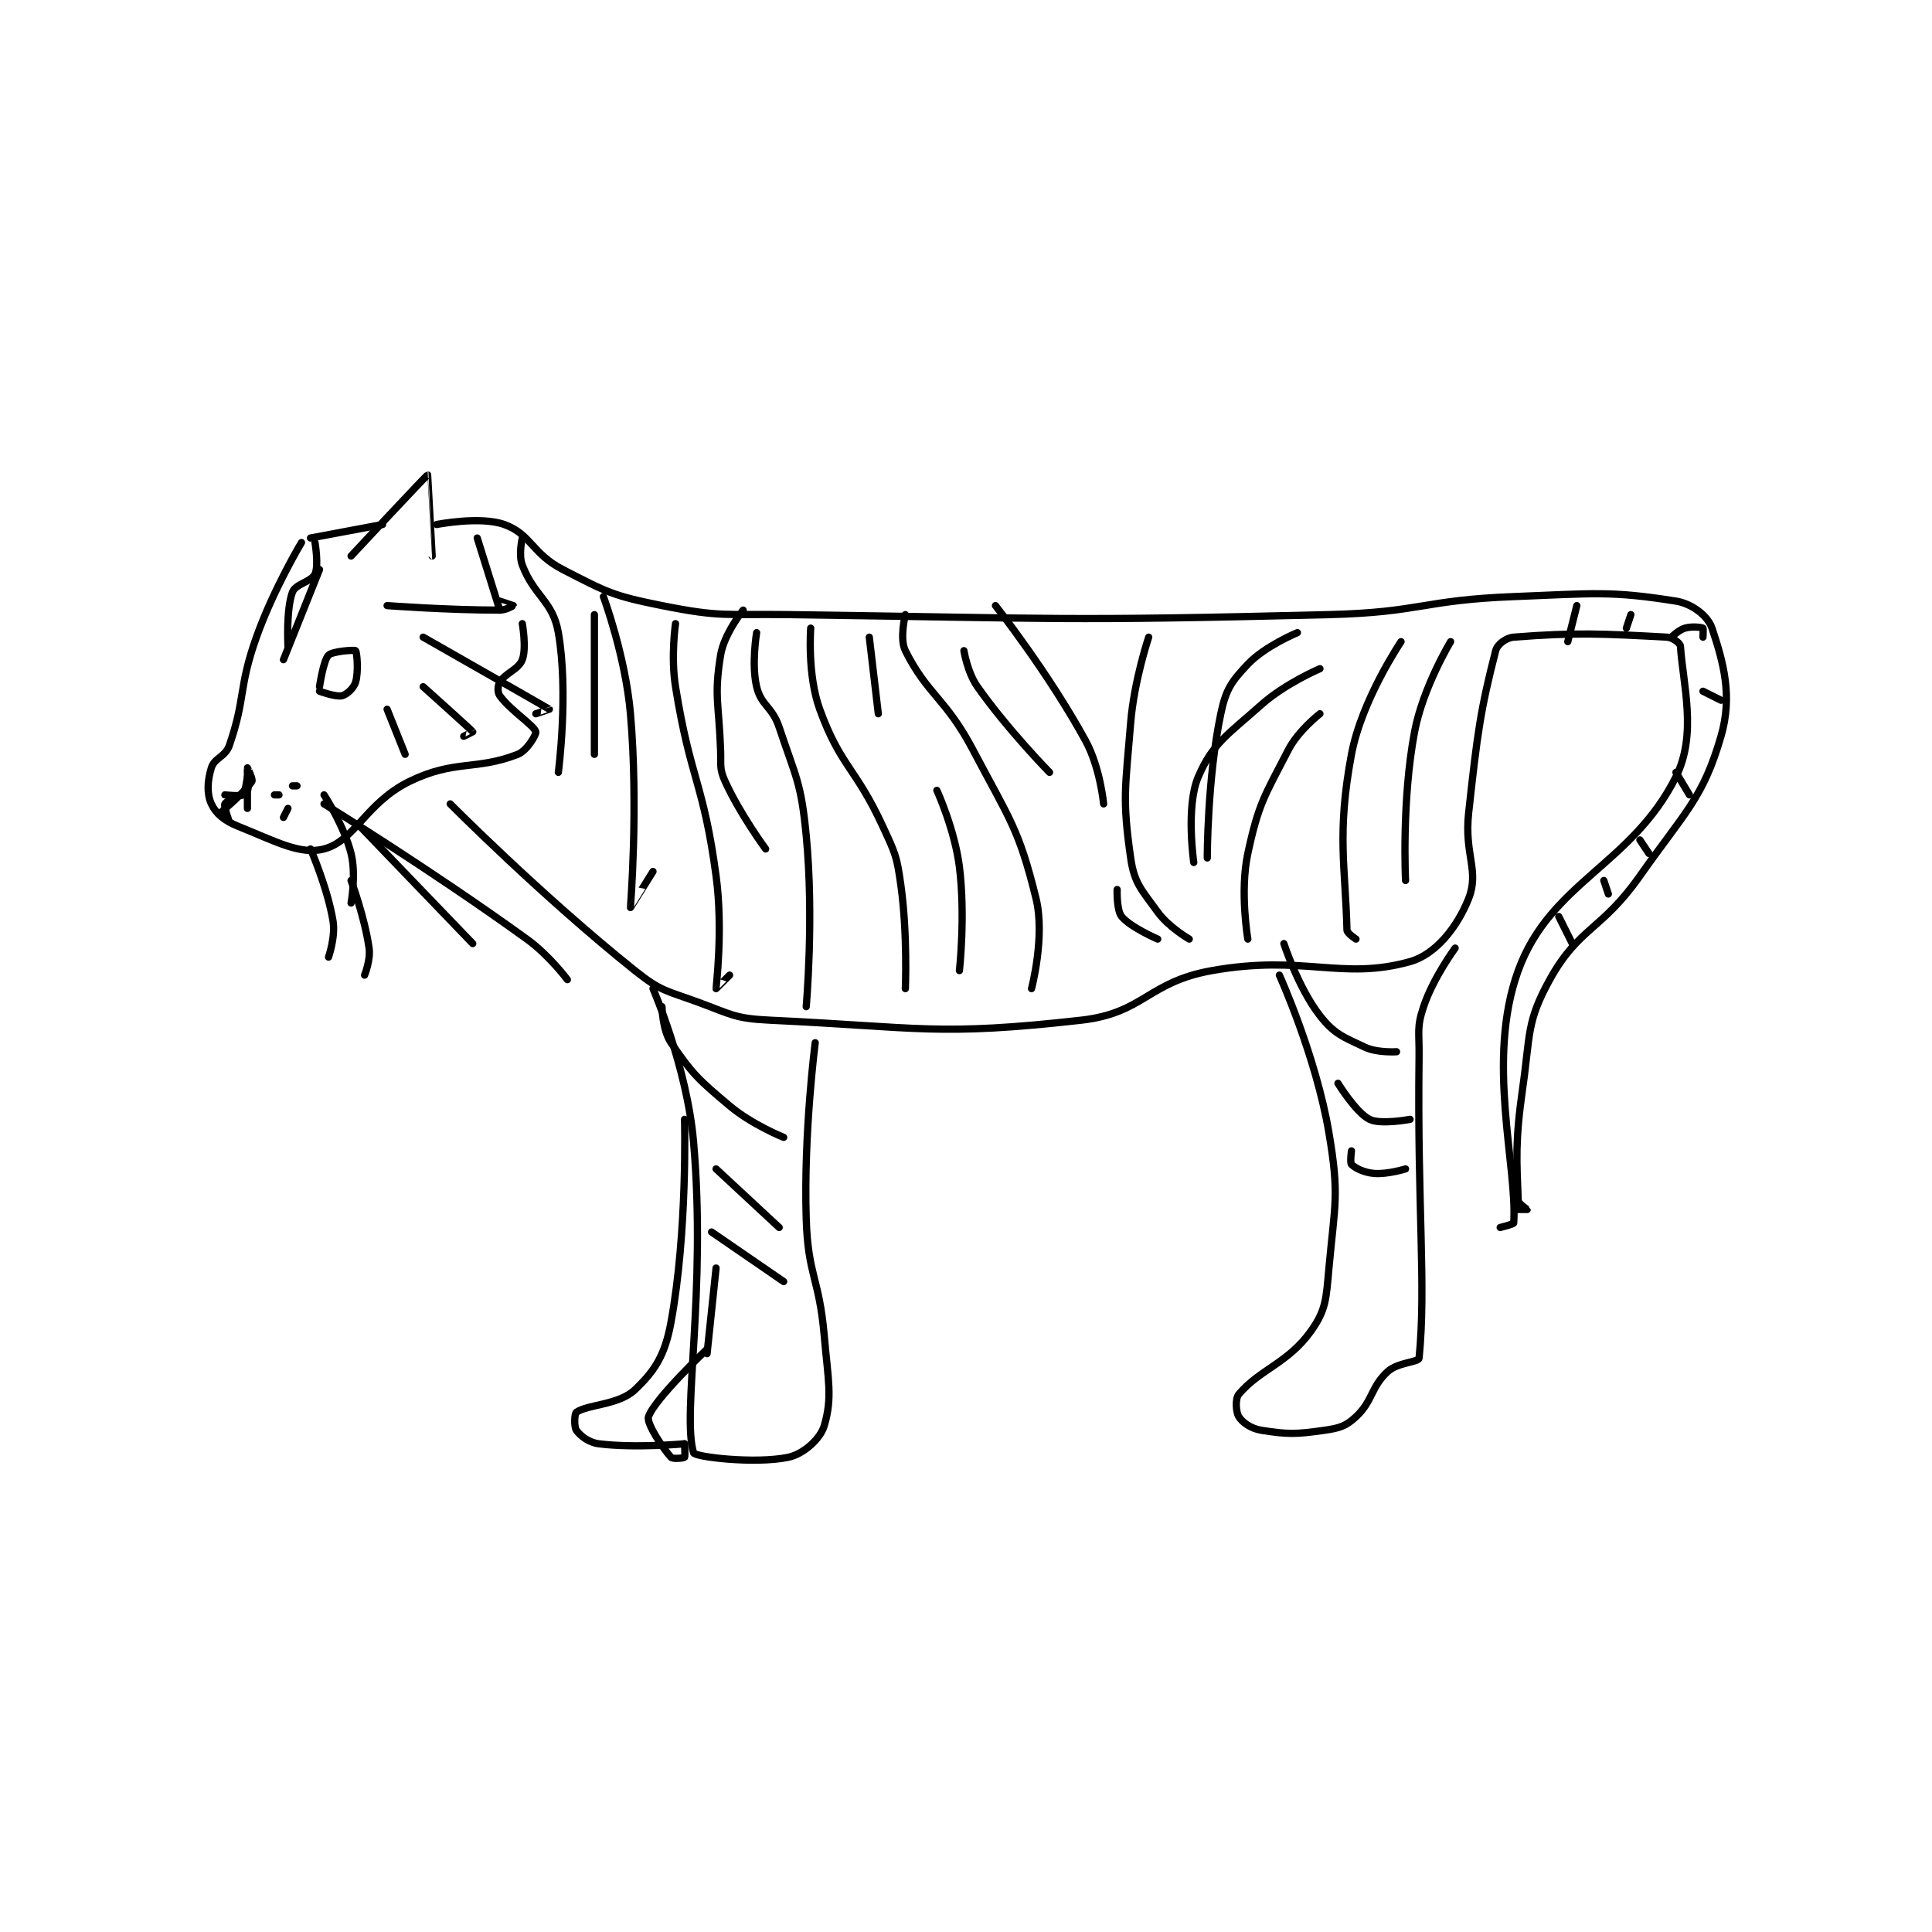 <?xml version="1.0" encoding="utf-8"?>
<!DOCTYPE svg PUBLIC "-//W3C//DTD SVG 1.1//EN" "http://www.w3.org/Graphics/SVG/1.1/DTD/svg11.dtd">
<svg viewBox="0 0 800 800" preserveAspectRatio="xMinYMin meet" xmlns="http://www.w3.org/2000/svg" version="1.1">
<g fill="none" stroke="black" stroke-linecap="round" stroke-linejoin="round" stroke-width="1.608">
<g transform="translate(87.52,196.655) scale(1.866) translate(-164,-167)">
<path id="0" d="M184 182 C184 182 177.799 192.315 174 203 C169.957 214.371 171.66 216.386 168 227 C167.104 229.597 164.694 229.744 164 232 C163.109 234.897 162.976 237.782 164 240 C164.994 242.154 166.869 243.748 170 245 C178.22 248.288 183.699 251.395 189 250 C195.879 248.19 198.289 239.742 208 235 C217.934 230.149 222.799 232.614 232 229 C234.082 228.182 236.163 224.531 236 224 C235.547 222.527 230.394 219.292 228 216 C227.48 215.285 227.509 213.786 228 213 C229.33 210.872 232.155 210.197 233 208 C233.976 205.461 233 200 233 200 "/>
<path id="1" d="M195 185 C195 185 211.793 167 212 167 C212.012 167 213 185 213 185 "/>
<path id="2" d="M186 181 L202 178 "/>
<path id="3" d="M214 178 C214 178 223.656 176.091 229 178 C234.904 180.108 235.157 184.481 242 188 C251.849 193.065 253.084 193.817 264 196 C277.137 198.627 278.025 197.811 292 198 C351.837 198.809 352.32 199.483 412 198 C432.44 197.492 432.613 194.794 453 194 C470.813 193.306 474.456 192.686 489 195 C492.602 195.573 496.1 198.299 497 201 C499.562 208.687 501.601 216.059 499 225 C494.975 238.835 491.092 241.658 481 256 C472.432 268.176 467.451 267.339 461 279 C455.827 288.352 456.704 291.074 455 303 C453.277 315.063 453.675 319.223 454 328 C454.027 328.729 456 329.979 456 330 C456 330 454 330 454 330 "/>
<path id="4" d="M217 240 C217 240 237.251 260.401 258 277 C263.76 281.608 264.871 281.386 272 284 C279.516 286.756 280.163 287.631 288 288 C321.404 289.572 325.108 291.58 357 288 C370.975 286.431 371.735 279.54 386 277 C406.438 273.36 414.848 279.253 430 275 C435.756 273.384 440.553 267.212 443 261 C445.432 254.827 441.99 251.261 443 242 C444.949 224.134 445.647 219.076 449 206 C449.36 204.598 451.295 203.135 453 203 C466.685 201.92 472.777 202.231 487 203 C488.3 203.07 489.959 204.364 490 205 C490.541 213.384 493.762 224.475 489 234 C479.233 253.534 461.142 257.36 454 277 C446.776 296.865 453.87 320.605 453 333 C452.981 333.268 450 334 450 334 "/>
<path id="5" d="M262 281 C262 281 269.541 298.308 271 315 C273.893 348.108 268.395 375.317 271 384 C271.276 384.919 284.623 386.526 292 385 C295.352 384.307 299.122 380.962 300 378 C301.873 371.678 300.853 367.81 300 358 C298.876 345.077 296.393 344.78 296 332 C295.414 312.95 298 293 298 293 "/>
<path id="6" d="M269 310 C269 310 269.691 334.868 266 355 C264.666 362.278 262.504 365.71 258 370 C254.41 373.419 247.569 373.221 245 375 C244.568 375.299 244.458 378.241 245 379 C245.891 380.248 247.718 381.715 250 382 C258.068 383.009 269 382 269 382 "/>
<path id="7" d="M274 361 C274 361 262.307 372.08 261 376 C260.504 377.487 264.158 382.928 266 385 C266.365 385.411 268.812 385.188 269 385 C269.188 384.812 269 382 269 382 "/>
<path id="8" d="M274 362 L276 343 "/>
<path id="9" d="M401 278 C401 278 409.106 295.897 412 313 C414.356 326.919 413.301 328.69 412 343 C411.377 349.851 411.374 352.277 408 357 C402.911 364.125 396.654 365.473 392 371 C391.153 372.006 391.356 374.969 392 376 C392.789 377.263 394.697 378.636 397 379 C402.891 379.93 404.683 379.902 411 379 C414.352 378.521 415.752 378.087 418 376 C421.74 372.527 421.26 369.473 425 366 C427.248 363.913 431.911 363.89 432 363 C433.611 346.888 431.572 329.357 432 296 C432.07 290.517 431.434 289.699 433 285 C435.119 278.642 440 272 440 272 "/>
<path id="10" d="M251 194 C251 194 255.885 207.173 257 220 C258.808 240.796 256.983 262.878 257 263 C257.003 263.021 262 255 262 255 "/>
<path id="11" d="M267 200 C267 200 265.928 207.327 267 214 C270.328 234.709 273.212 235.247 276 256 C277.613 268.007 275.964 280.737 276 281 C276.004 281.027 279 278 279 278 "/>
<path id="12" d="M285 202 C285 202 283.813 209.014 285 214 C286.008 218.234 288.454 218.363 290 223 C293.768 234.304 294.857 235.185 296 247 C297.768 265.266 296 285 296 285 "/>
<path id="13" d="M297 201 C297 201 296.207 211.319 299 219 C303.637 231.752 306.941 231.873 313 245 C315.771 251.004 316.106 251.564 317 258 C318.526 268.986 318 281 318 281 "/>
<path id="14" d="M318 198 C318 198 316.666 203.332 318 206 C322.919 215.839 326.949 216.524 333 228 C341.17 243.494 343.197 245.493 347 261 C349.062 269.408 346 281 346 281 "/>
<path id="15" d="M325 237 C325 237 328.959 245.672 330 254 C331.358 264.868 330 277 330 277 "/>
<path id="16" d="M338 196 C338 196 349.805 210.977 358 226 C361.241 231.942 362 240 362 240 "/>
<path id="17" d="M331 206 C331 206 331.756 210.811 334 214 C340.716 223.544 350 233 350 233 "/>
<path id="18" d="M310 203 L312 220 "/>
<path id="19" d="M282 197 C282 197 277.762 202.275 277 207 C275.519 216.182 276.629 217.619 277 228 C277.124 231.478 276.704 232.148 278 235 C281.32 242.303 287 250 287 250 "/>
<path id="20" d="M264 285 C264 285 264.083 290.188 266 293 C270.681 299.866 272.05 301.162 279 307 C284.019 311.216 291 314 291 314 "/>
<path id="21" d="M276 321 L290 334 "/>
<path id="22" d="M275 335 L291 346 "/>
<path id="23" d="M405 202 C405 202 397.816 204.96 394 209 C390.343 212.873 389.131 214.596 388 220 C384.989 234.385 385 252 385 252 "/>
<path id="24" d="M410 210 C410 210 402.369 213.228 397 218 C389.466 224.697 386.177 226.588 383 234 C380.195 240.546 382 253 382 253 "/>
<path id="25" d="M410 220 C410 220 405.228 223.682 403 228 C397.695 238.278 396.381 239.888 394 251 C392.185 259.469 394 270 394 270 "/>
<path id="26" d="M428 204 C428 204 419.271 216.886 417 229 C413.711 246.541 415.661 254.114 416 268 C416.018 268.73 418 270 418 270 "/>
<path id="27" d="M439 204 C439 204 432.861 214.135 431 224 C428.112 239.307 429 257 429 257 "/>
<path id="28" d="M372 203 C372 203 368.767 212.606 368 222 C366.81 236.583 366.116 238.811 368 252 C368.808 257.652 370.421 259.045 374 264 C376.422 267.354 381 270 381 270 "/>
<path id="29" d="M365 259 C365 259 364.846 263.589 366 265 C367.954 267.389 374 270 374 270 "/>
<path id="30" d="M467 196 L465 204 "/>
<path id="31" d="M479 198 L478 201 "/>
<path id="32" d="M488 203 C488 203 489.615 201.396 491 201 C492.551 200.557 494.6 200.8 495 201 C495.1 201.05 495 203 495 203 "/>
<path id="33" d="M495 215 L499 217 "/>
<path id="34" d="M489 233 L492 238 "/>
<path id="35" d="M481 248 L483 251 "/>
<path id="36" d="M473 257 L474 260 "/>
<path id="37" d="M402 271 C402 271 405.23 280.905 410 287 C413.177 291.059 415.129 291.708 420 294 C422.737 295.288 427 295 427 295 "/>
<path id="38" d="M414 302 C414 302 417.974 308.487 421 310 C423.476 311.238 430 310 430 310 "/>
<path id="39" d="M417 317 C417 317 416.647 319.647 417 320 C417.823 320.823 419.765 321.814 422 322 C424.992 322.249 429 321 429 321 "/>
<path id="40" d="M463 265 L466 271 "/>
<path id="41" d="M188 214 C188 214 188.851 208.149 190 207 C190.893 206.107 195.782 205.782 196 206 C196.305 206.305 196.702 210.661 196 213 C195.609 214.303 194.066 215.733 193 216 C191.649 216.338 188 215 188 215 "/>
<path id="42" d="M167 238 C167 238 170.529 238.377 171 238 C171.494 237.605 172 234 172 234 C172 234 172.423 236.492 172 237 C170.989 238.213 167.526 239.08 167 240 C166.692 240.539 168 244 168 244 "/>
<path id="43" d="M189 240 C189 240 212.517 254.484 234 270 C238.995 273.607 243 279 243 279 "/>
<path id="44" d="M189 238 C189 238 193.447 244.79 195 251 C196.178 255.711 195 262 195 262 "/>
<path id="45" d="M186 250 C186 250 189.755 258.53 191 266 C191.579 269.476 190 274 190 274 "/>
<path id="46" d="M197 245 L222 271 "/>
<path id="47" d="M195 257 C195 257 198.005 265.036 199 272 C199.374 274.62 198 278 198 278 "/>
<path id="48" d="M180 208 L188 188 "/>
<path id="49" d="M181 205 C181 205 180.552 196.861 182 193 C182.687 191.167 186.22 190.715 187 189 C187.87 187.086 187 182 187 182 "/>
<path id="50" d="M203 196 C203 196 216.296 197 228 197 C229.405 197 231 196.005 231 196 C231 195.995 228 195 228 195 "/>
<path id="51" d="M211 203 C211 203 238.631 218.749 239 219 C239.022 219.015 236 220 236 220 "/>
<path id="52" d="M211 214 C211 214 221.525 223.419 222 224 C222.016 224.019 220 225 220 225 "/>
<path id="53" d="M203 219 L207 229 "/>
<path id="54" d="M223 181 L228 197 "/>
<path id="55" d="M233 181 C233 181 232.116 184.679 233 187 C235.659 193.98 239.774 194.953 241 202 C243.318 215.327 241 233 241 233 "/>
<path id="56" d="M249 198 L249 229 "/>
<path id="57" d="M182 236 L183 236 "/>
<path id="58" d="M178 238 L179 238 "/>
<path id="59" d="M180 243 L181 241 "/>
<path id="60" d="M172 241 C172 241 172 232.003 172 232 C172 231.999 173.277 234.538 173 235 C171.706 237.156 166 242 166 242 "/>
</g>
</g>
</svg>
